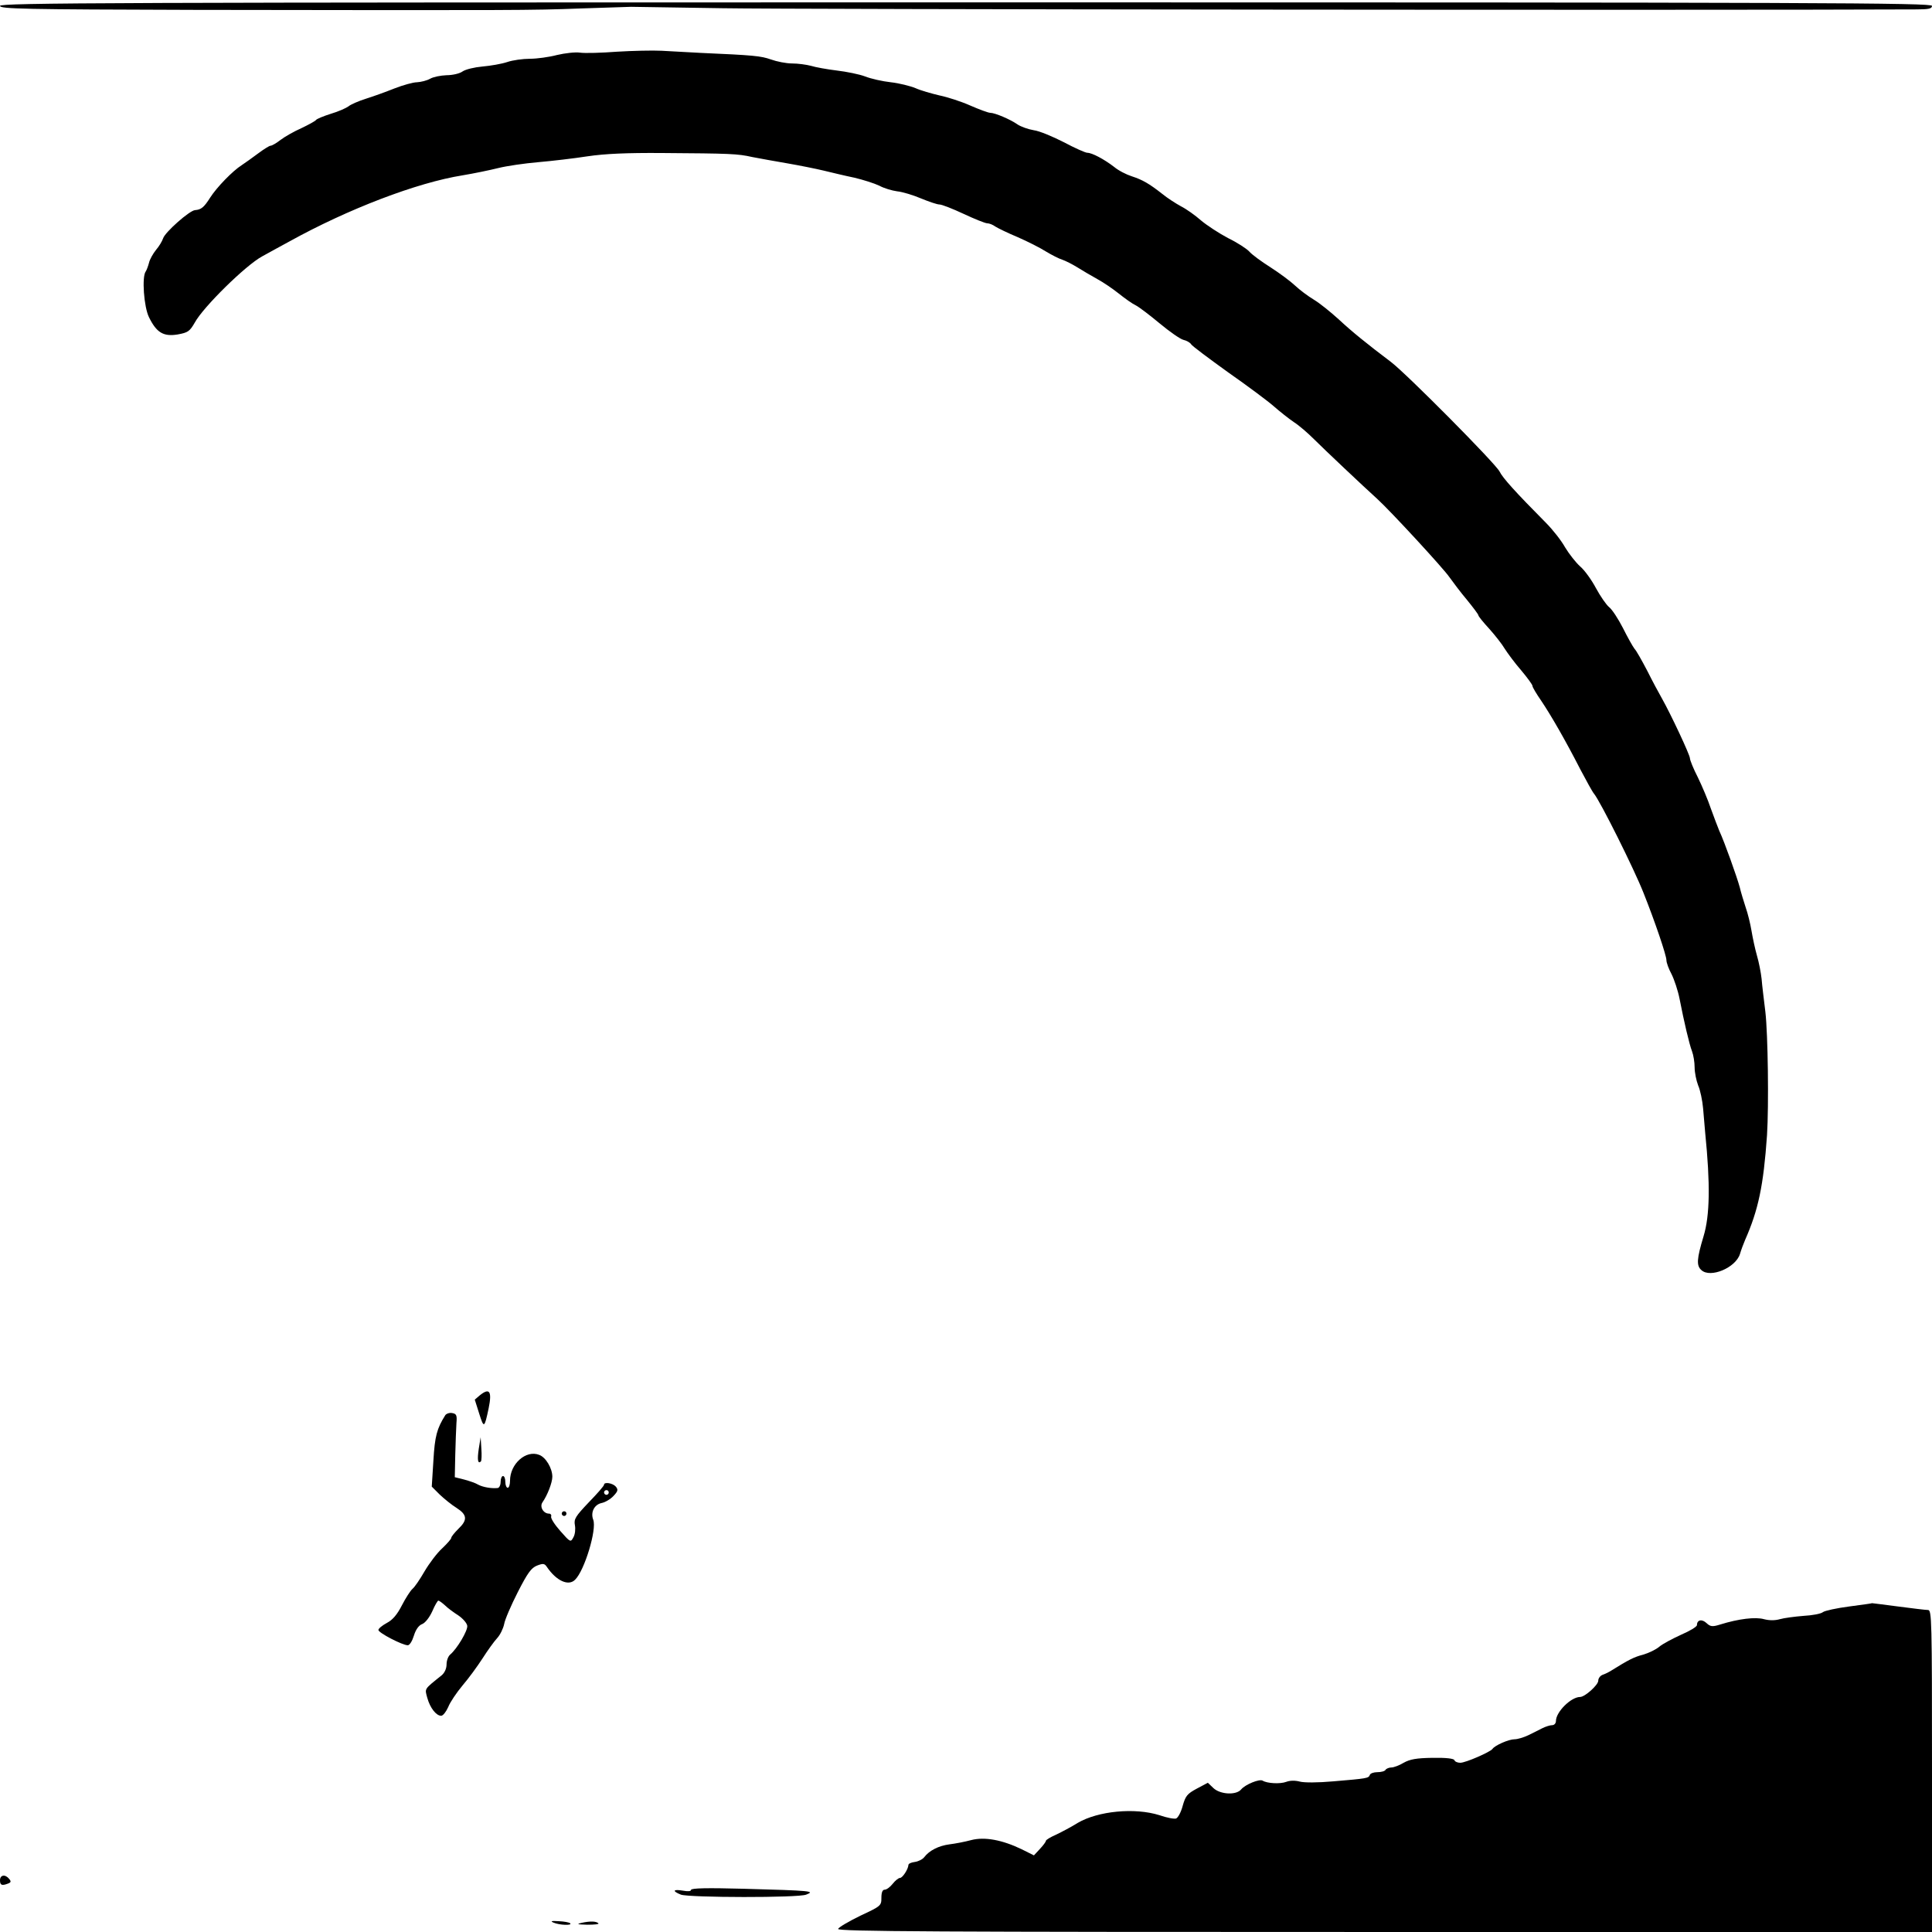 <?xml version="1.0" standalone="no"?>
<!DOCTYPE svg PUBLIC "-//W3C//DTD SVG 20010904//EN"
 "http://www.w3.org/TR/2001/REC-SVG-20010904/DTD/svg10.dtd">
<svg version="1.0" xmlns="http://www.w3.org/2000/svg"
 width="822pt" height="822pt" viewBox="0 0 822 822"
 preserveAspectRatio="xMidYMid meet">
<g transform="translate(0,822) scale(0.1,-0.1)"
fill="#000000" stroke="none">
<path d="M0 8195 c0 -13 99 -15 828 -17 1377 -2 1430 -2 1642 6 113 4 210 7
215 7 6 0 181 -3 390 -6 275 -5 4232 -9 5078 -5 53 0 67 3 67 15 0 13 -463 15
-4110 15 -3647 0 -4110 -2 -4110 -15z"/>
<path d="M2625 8000 c-66 -5 -137 -7 -157 -4 -20 3 -64 -2 -98 -10 -34 -9 -86
-16 -115 -16 -30 0 -74 -6 -97 -14 -24 -8 -71 -16 -105 -19 -34 -3 -72 -12
-85 -21 -12 -9 -43 -16 -68 -16 -25 -1 -56 -7 -70 -15 -14 -8 -39 -14 -56 -15
-16 0 -59 -12 -95 -26 -35 -14 -90 -34 -122 -44 -32 -10 -66 -25 -75 -33 -10
-7 -43 -22 -74 -31 -32 -10 -60 -22 -63 -26 -3 -5 -31 -20 -62 -35 -32 -14
-72 -37 -89 -50 -18 -14 -37 -25 -43 -25 -5 0 -29 -15 -53 -33 -24 -18 -55
-40 -70 -50 -38 -24 -106 -94 -134 -138 -26 -41 -38 -51 -64 -53 -23 -1 -128
-94 -136 -120 -4 -12 -17 -34 -30 -49 -13 -16 -27 -41 -30 -55 -4 -15 -10 -31
-14 -37 -17 -22 -8 -151 14 -195 32 -65 61 -83 122 -73 44 8 51 13 73 51 36
66 216 243 286 281 33 18 85 47 115 63 251 139 544 251 738 282 48 8 116 22
152 31 36 9 112 20 170 25 58 5 152 16 210 25 74 11 167 15 315 14 293 -2 323
-3 385 -17 30 -6 98 -18 150 -27 52 -9 122 -23 155 -31 33 -8 91 -22 130 -30
38 -9 85 -24 106 -34 20 -11 54 -21 76 -24 22 -2 68 -16 101 -30 34 -14 69
-26 79 -26 10 0 56 -18 103 -40 47 -22 92 -40 100 -40 9 0 24 -6 35 -14 11 -7
54 -28 95 -45 41 -18 95 -45 120 -61 25 -15 56 -31 70 -35 14 -5 42 -19 63
-32 22 -14 60 -36 85 -50 26 -14 67 -42 92 -62 25 -20 57 -43 72 -50 14 -7 60
-42 102 -77 42 -35 88 -67 101 -70 14 -3 29 -12 33 -19 4 -7 75 -60 157 -119
83 -58 170 -123 195 -145 25 -22 63 -52 85 -67 22 -14 60 -47 86 -73 41 -41
206 -197 269 -254 56 -51 283 -297 307 -333 15 -21 48 -65 75 -97 26 -32 48
-61 48 -65 0 -4 21 -30 46 -57 25 -28 55 -66 66 -85 12 -19 43 -61 70 -92 26
-31 48 -61 48 -66 0 -6 17 -34 37 -63 43 -64 104 -170 167 -293 26 -49 51 -95
58 -103 27 -33 170 -319 211 -423 49 -123 97 -265 97 -285 0 -11 10 -38 22
-60 11 -22 27 -69 34 -105 19 -97 41 -192 53 -223 6 -16 11 -46 11 -68 0 -22
7 -56 15 -77 9 -20 18 -64 21 -97 3 -33 7 -80 9 -105 22 -218 20 -351 -7 -440
-29 -96 -31 -125 -9 -144 38 -35 146 10 164 69 5 17 15 44 22 60 56 127 78
230 93 445 8 127 4 430 -7 525 -6 50 -14 113 -16 140 -3 28 -12 73 -20 100 -8
28 -18 75 -23 105 -5 30 -16 75 -25 100 -8 25 -20 63 -25 85 -12 44 -65 193
-87 240 -7 17 -23 59 -36 95 -12 36 -37 95 -55 132 -19 37 -34 74 -34 82 0 14
-81 187 -120 256 -11 19 -39 71 -61 115 -23 44 -47 87 -55 95 -7 9 -29 48 -49
88 -20 39 -46 79 -59 89 -12 10 -37 46 -56 81 -18 34 -48 76 -67 92 -18 16
-47 53 -64 81 -16 29 -53 76 -82 105 -129 130 -184 191 -197 218 -18 35 -395
415 -462 466 -102 77 -165 128 -222 181 -34 31 -81 69 -106 84 -25 15 -61 42
-80 60 -19 18 -66 53 -105 78 -38 24 -79 54 -90 67 -11 12 -51 38 -90 57 -38
20 -90 54 -115 75 -25 22 -63 49 -85 60 -22 12 -58 35 -80 53 -56 44 -84 60
-130 75 -22 7 -56 24 -75 40 -43 33 -94 60 -114 60 -8 0 -53 20 -100 45 -47
24 -104 48 -128 51 -24 4 -54 15 -68 24 -31 22 -97 50 -117 50 -8 0 -46 14
-85 31 -38 17 -97 36 -131 43 -34 8 -80 21 -102 31 -22 9 -69 21 -105 25 -36
4 -85 15 -110 25 -24 9 -78 20 -120 25 -41 5 -91 14 -110 20 -19 5 -55 10 -80
10 -25 0 -65 8 -90 17 -43 15 -72 18 -300 28 -52 3 -126 7 -165 9 -38 2 -124
0 -190 -4z"/>
<path d="M2041 2283 l-21 -18 19 -60 c20 -63 22 -62 40 23 15 73 4 89 -38 55z"/>
<path d="M1894 2198 c-35 -56 -44 -88 -50 -192 l-7 -111 34 -34 c19 -18 51
-44 72 -57 45 -29 47 -51 7 -89 -16 -16 -30 -33 -30 -38 0 -5 -18 -25 -39 -45
-22 -20 -55 -64 -75 -98 -19 -33 -42 -67 -51 -74 -9 -8 -29 -39 -45 -70 -20
-39 -39 -62 -64 -75 -20 -11 -36 -24 -36 -30 0 -12 102 -65 125 -65 8 0 19 18
26 41 8 26 21 44 35 49 13 5 31 28 43 54 11 26 23 46 26 46 3 0 16 -9 28 -20
12 -12 38 -31 57 -43 19 -13 36 -32 38 -44 3 -20 -43 -98 -73 -123 -8 -7 -15
-25 -15 -41 0 -18 -8 -36 -21 -47 -76 -61 -72 -55 -61 -96 12 -43 38 -76 59
-76 8 0 21 17 30 37 8 21 36 62 61 92 25 29 63 81 85 115 21 33 49 72 62 86
13 14 26 41 30 60 3 19 30 81 58 136 42 82 57 103 82 113 26 10 32 9 42 -6 40
-59 92 -83 120 -54 40 39 93 214 77 255 -12 31 4 64 35 71 16 3 39 17 51 30
19 20 21 27 10 40 -13 15 -50 21 -50 8 0 -5 -29 -38 -65 -75 -56 -59 -64 -71
-59 -97 3 -16 1 -39 -6 -51 -12 -23 -13 -23 -56 26 -24 27 -42 55 -39 62 2 6
-2 12 -9 12 -24 0 -41 29 -28 48 21 30 42 84 42 109 0 36 -28 83 -56 93 -56
22 -124 -38 -124 -110 0 -16 -4 -30 -10 -30 -5 0 -10 11 -10 25 0 14 -4 25
-10 25 -5 0 -10 -11 -10 -25 0 -14 -6 -25 -12 -26 -28 -3 -64 4 -83 14 -11 7
-38 16 -60 22 l-40 10 2 95 c1 52 4 113 5 135 3 34 0 40 -19 43 -11 2 -25 -3
-29 -10z m696 -328 c0 -5 -4 -10 -10 -10 -5 0 -10 5 -10 10 0 6 5 10 10 10 6
0 10 -4 10 -10z"/>
<path d="M2037 2056 c-7 -47 -4 -66 9 -54 3 3 4 28 2 54 l-3 49 -8 -49z"/>
<path d="M2390 1780 c0 -5 5 -10 10 -10 6 0 10 5 10 10 0 6 -4 10 -10 10 -5 0
-10 -4 -10 -10z"/>
<path d="M7868 1385 c-54 -7 -104 -18 -112 -24 -8 -7 -45 -14 -83 -16 -37 -3
-83 -9 -100 -14 -21 -6 -45 -6 -68 0 -36 10 -107 2 -187 -23 -32 -10 -41 -9
-57 6 -20 19 -41 14 -41 -8 0 -7 -30 -25 -67 -41 -37 -17 -79 -39 -93 -51 -14
-12 -45 -27 -69 -34 -39 -10 -62 -22 -136 -68 -11 -7 -28 -15 -37 -18 -10 -4
-18 -15 -18 -25 0 -18 -57 -69 -77 -69 -39 0 -103 -64 -103 -102 0 -10 -7 -18
-16 -18 -9 0 -28 -6 -42 -13 -15 -8 -42 -21 -60 -30 -19 -9 -45 -17 -58 -17
-25 0 -84 -26 -94 -41 -9 -13 -114 -59 -137 -59 -12 0 -23 5 -25 11 -2 7 -35
11 -93 10 -69 -1 -96 -6 -123 -21 -18 -11 -42 -20 -52 -20 -10 0 -22 -5 -25
-10 -3 -6 -19 -10 -35 -10 -15 0 -30 -5 -32 -12 -5 -14 -13 -15 -155 -27 -67
-6 -125 -6 -143 -1 -19 5 -41 5 -57 -1 -26 -10 -82 -7 -101 5 -14 8 -73 -16
-91 -37 -21 -26 -89 -22 -118 5 l-24 23 -47 -25 c-41 -22 -48 -31 -60 -73 -7
-27 -20 -51 -28 -54 -7 -3 -40 3 -71 14 -105 33 -261 18 -348 -33 -27 -17 -69
-39 -92 -50 -23 -10 -43 -22 -43 -26 0 -4 -11 -19 -25 -34 l-26 -28 -52 26
c-83 40 -158 54 -215 39 -26 -7 -67 -15 -92 -18 -46 -6 -86 -26 -108 -55 -7
-9 -25 -18 -40 -20 -15 -2 -27 -7 -27 -13 -1 -18 -25 -55 -36 -55 -6 0 -20
-11 -31 -25 -11 -14 -26 -25 -34 -25 -9 0 -14 -11 -14 -35 0 -33 -2 -35 -90
-76 -49 -24 -92 -49 -94 -56 -4 -11 415 -13 2324 -13 l2330 0 0 685 c0 646 -1
685 -17 685 -10 0 -67 7 -128 15 -60 8 -110 14 -110 14 0 -1 -44 -7 -97 -14z"/>
<path d="M0 220 c0 -21 8 -24 34 -14 13 5 14 9 5 20 -17 21 -39 17 -39 -6z"/>
<path d="M2940 179 c0 -6 -13 -7 -35 -3 -42 7 -46 -2 -8 -17 35 -13 500 -14
533 0 39 15 26 17 -267 25 -151 4 -223 3 -223 -5z"/>
<path d="M2355 40 c25 -11 81 -13 71 -3 -4 4 -26 8 -49 9 -31 2 -37 0 -22 -6z"/>
<path d="M2475 39 c-24 -5 -19 -7 24 -8 30 0 51 2 47 6 -9 9 -35 10 -71 2z"/>
</g>
</svg>
